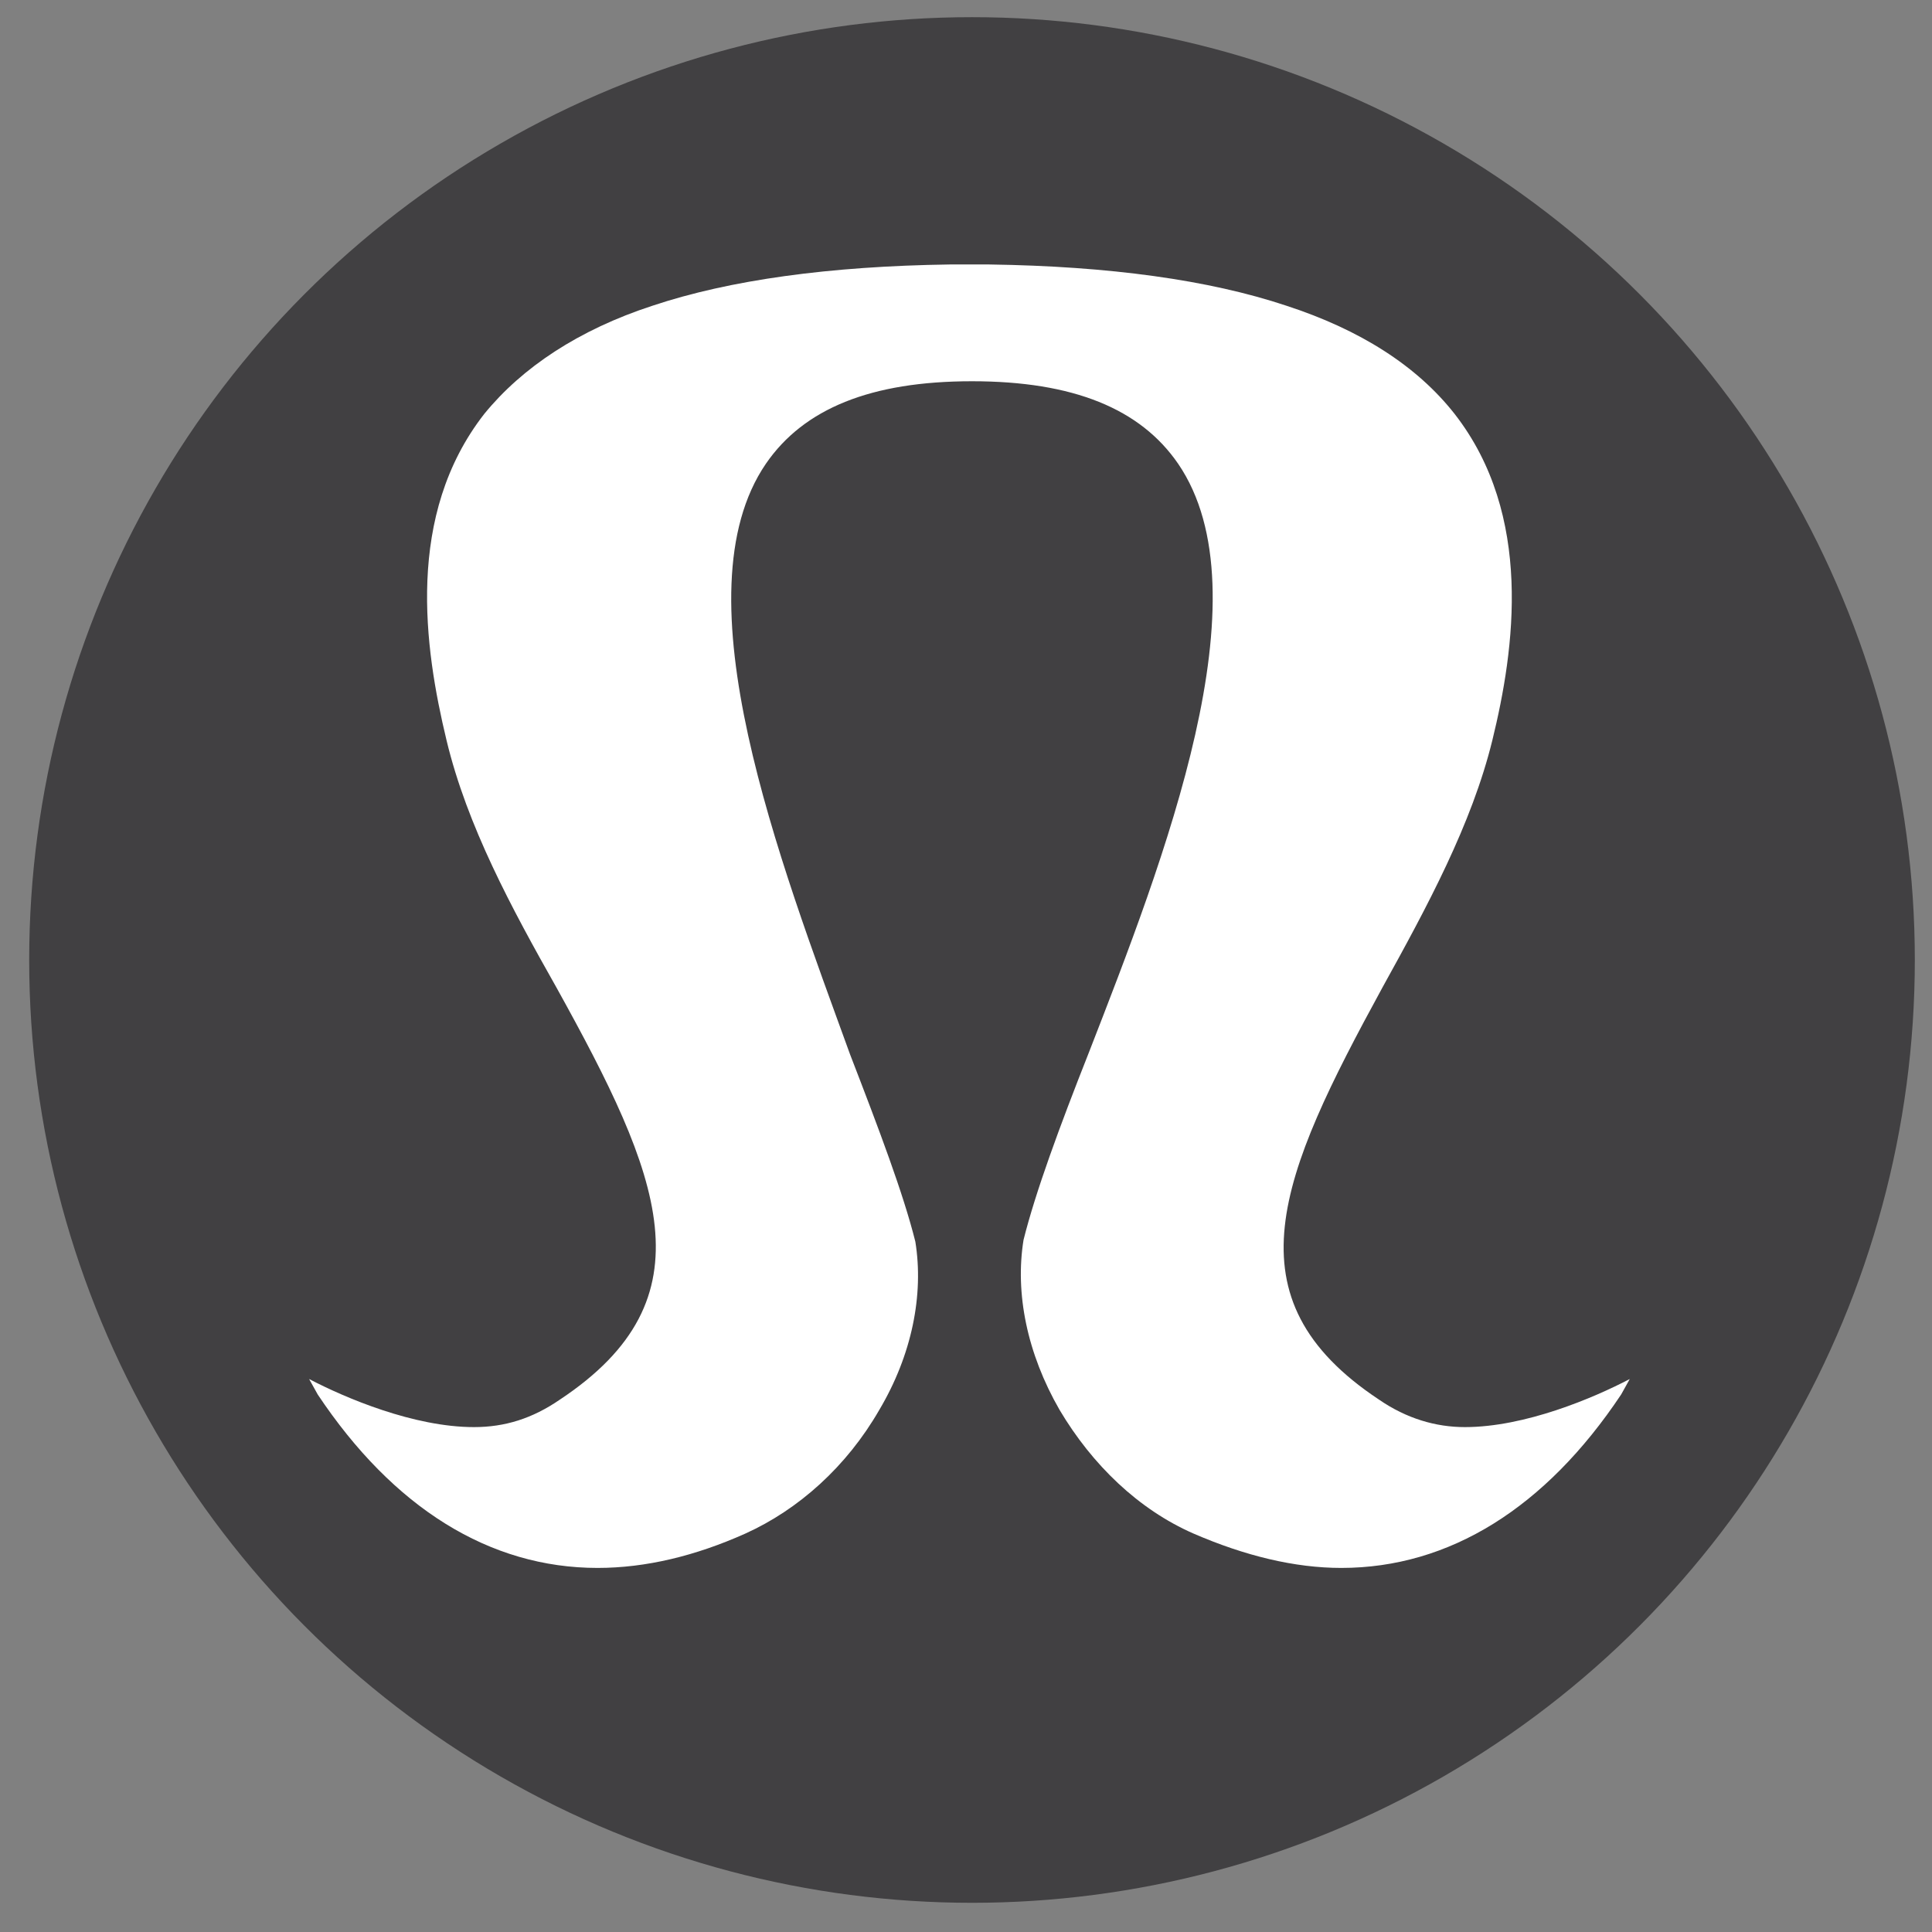<?xml version="1.0" encoding="utf-8"?>
<!-- Generator: Adobe Illustrator 19.1.0, SVG Export Plug-In . SVG Version: 6.00 Build 0)  -->
<svg version="1.1" xmlns="http://www.w3.org/2000/svg" xmlns:xlink="http://www.w3.org/1999/xlink" x="0px" y="0px"
	 viewBox="0 0 112.5 112.5" style="enable-background:new 0 0 112.5 112.5;" xml:space="preserve">
<rect x="0" y="0" width="112.5" height="112.5" fill="#808080" stroke="none"/>
<style type="text/css">
	.st0{fill:#414042;}
	.st1{fill:#FFFFFF;}
</style>
<g id="Layer_1">
	<circle class="st0" cx="56.6" cy="55.9" r="54.9"/>
	<path class="st1" d="M94.9,80.3c-2.1,1.1-6.1,2.8-9.6,2.8c-1.7,0-3.4-0.5-5-1.6c-8.9-5.9-5.8-13,0.2-24c2.6-4.7,5.2-9.5,6.4-14.4
		c1.3-5.3,2.4-13.1-2.2-19c-2.2-2.8-5.5-4.9-9.8-6.3c-4.5-1.5-10.3-2.3-17.3-2.4l-0.5,0l-1.8,0c-7,0.1-12.8,0.9-17.3,2.4
		c-4.3,1.4-7.6,3.6-9.8,6.3c-4.6,5.9-3.5,13.6-2.2,19c1.2,5,3.8,9.8,6.4,14.4c6.1,11,9.1,18.1,0.2,24c-1.6,1.1-3.2,1.6-5,1.6
		c-3.5,0-7.5-1.7-9.6-2.8l0.5,0.9c4.4,6.6,10,10.1,16.3,10.1c2.8,0,5.7-0.7,8.6-2c3.1-1.4,5.9-3.9,7.8-7.2c1.9-3.2,2.6-6.7,2.1-9.8
		c-0.7-2.8-2.1-6.5-3.8-10.9C45.4,50.1,39.4,34.6,44.6,27c2.2-3.2,6.1-4.8,12-4.8c5.9,0,9.8,1.6,12,4.8c5.2,7.6-0.8,23-5.2,34.3
		c-1.7,4.3-3.1,8.1-3.8,10.9c-0.5,3.1,0.2,6.6,2.1,9.9c1.9,3.2,4.6,5.8,7.8,7.2c3,1.3,5.9,2,8.6,2c6.3,0,11.9-3.5,16.3-10.1
		L94.9,80.3z"/>
</g>
<g id="Layer_2">
</g>
</svg>
